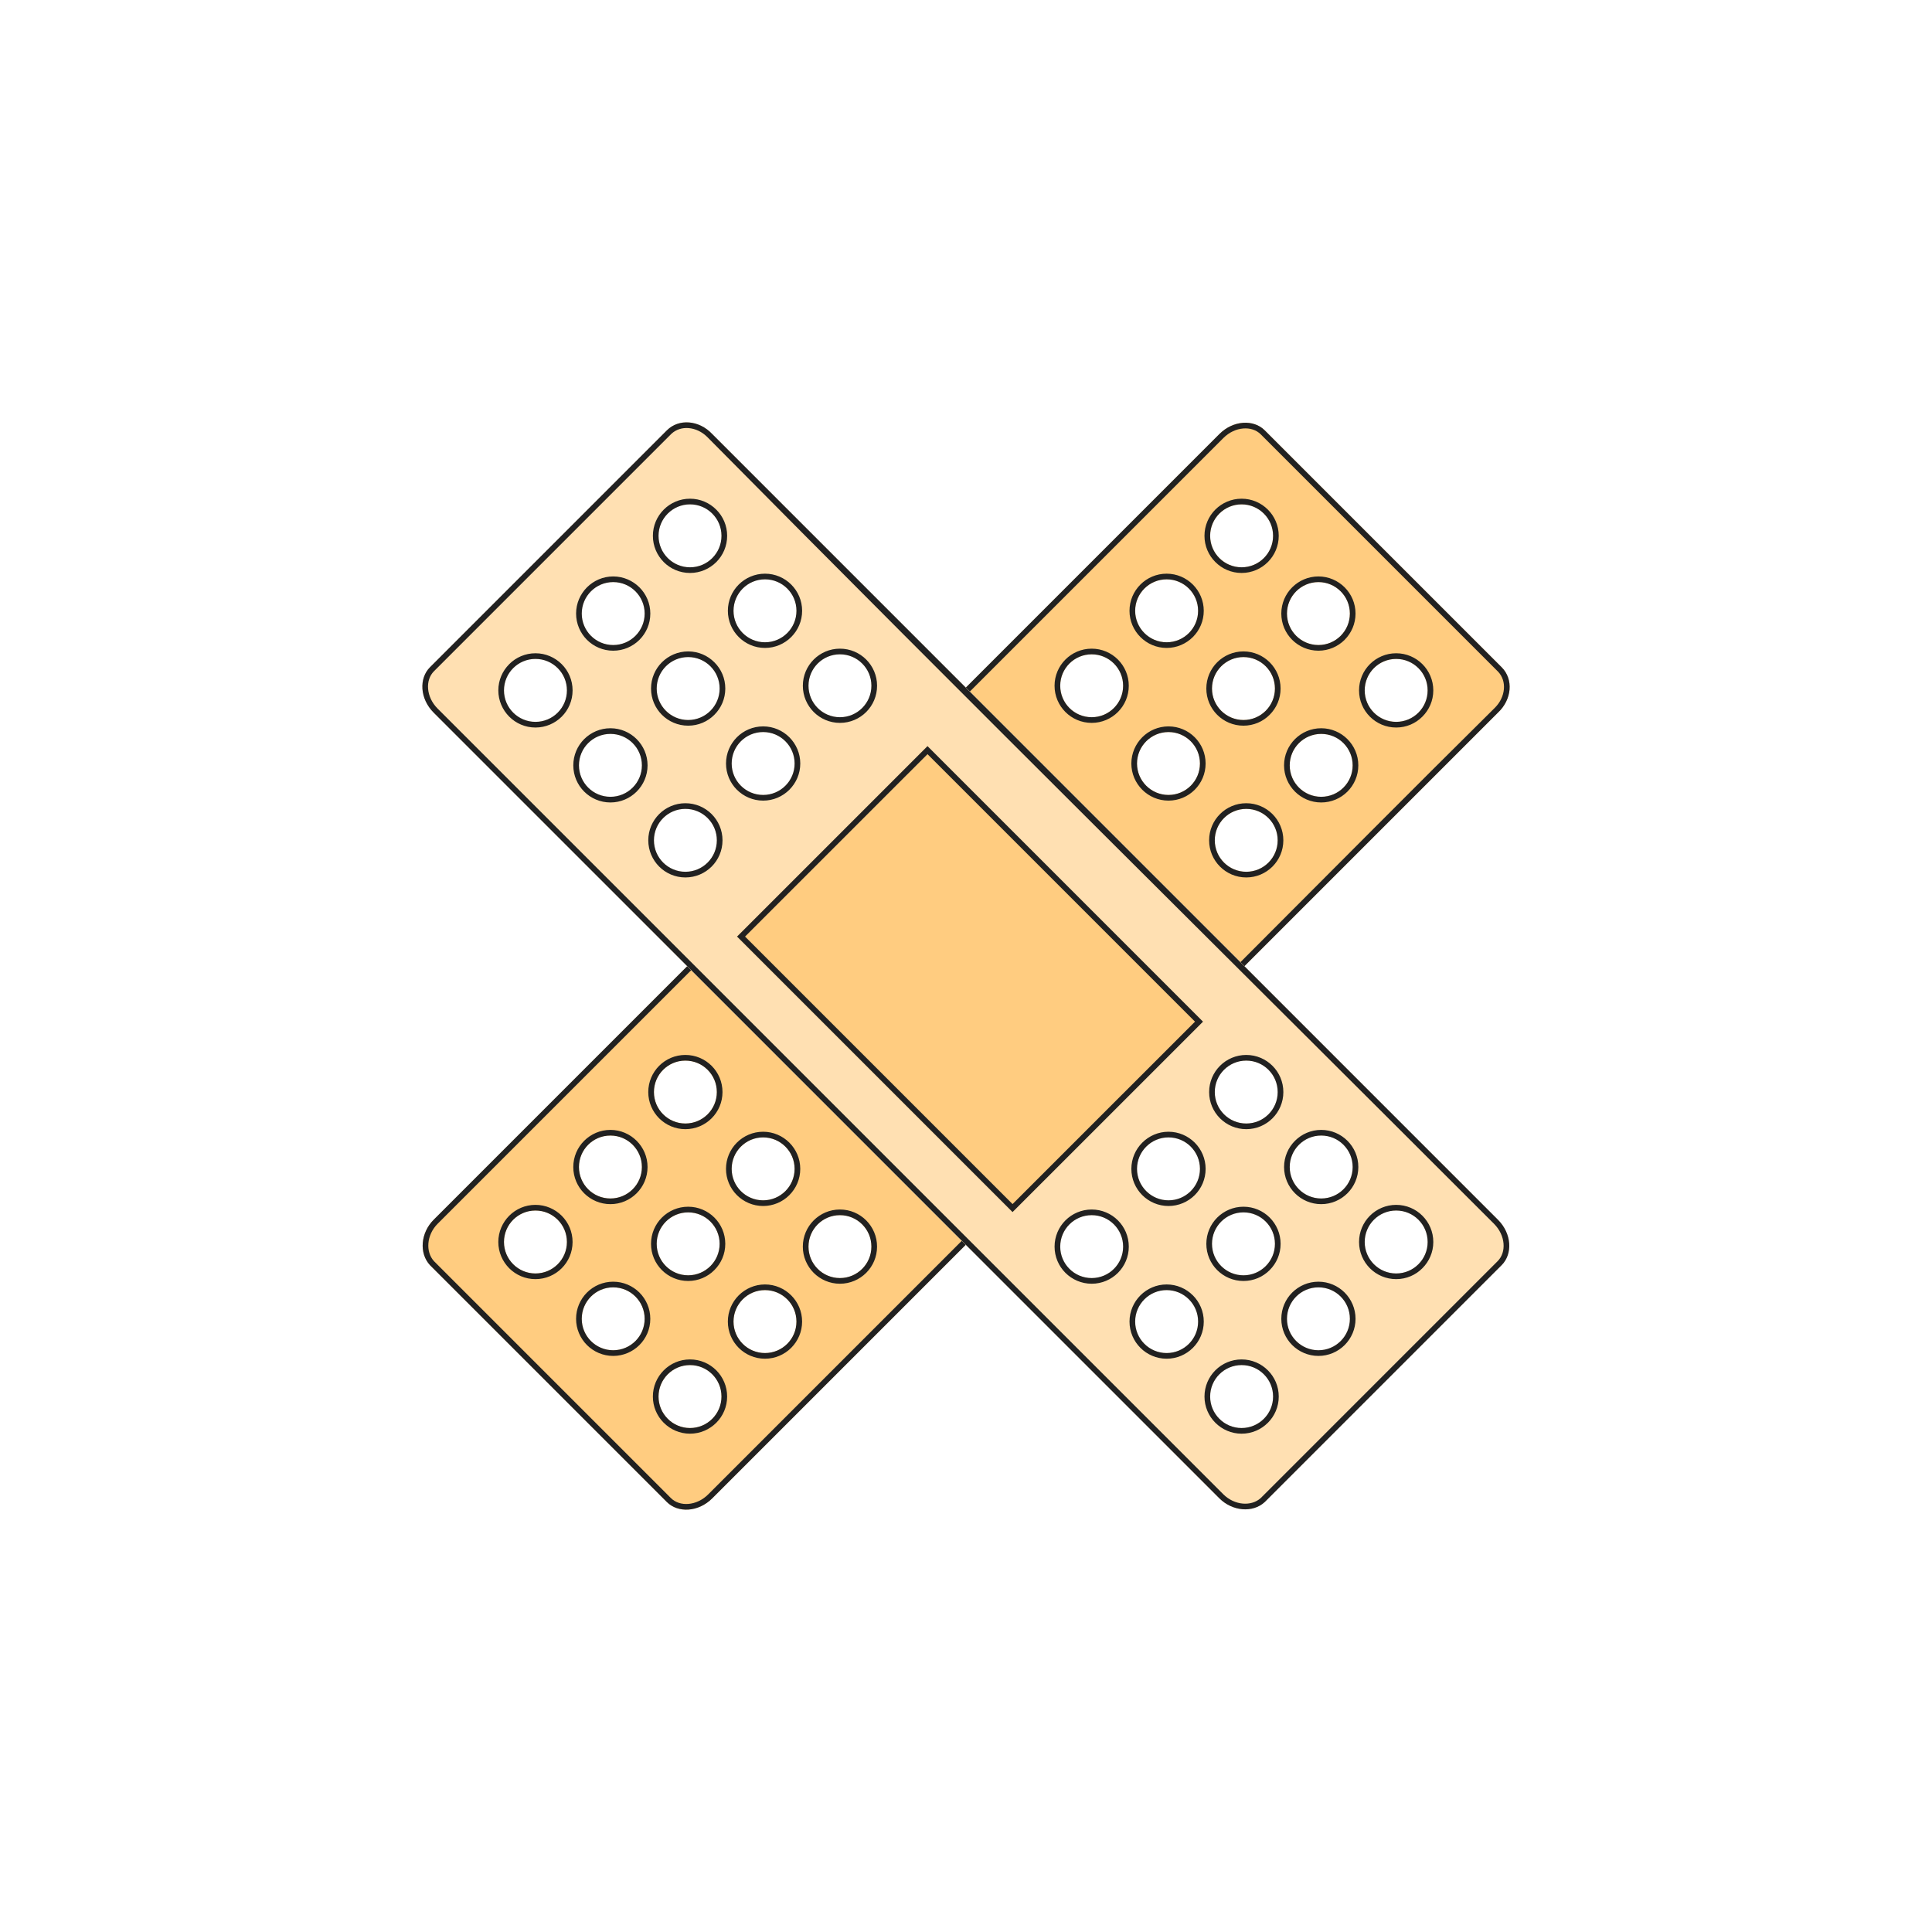 <svg height="512" style="shape-rendering:geometricPrecision;text-rendering:geometricPrecision;image-rendering:optimizeQuality;fill-rule:evenodd;clip-rule:evenodd" viewBox="0 0 512 512" width="512" xmlns="http://www.w3.org/2000/svg"><circle cx="256" cy="256" r="256" style="fill:none"/><path d="m397.96 176.83-62.79-62.79c-2.94-2.94-8.34-2.7-12.02.98l-67.2 67.2 73.83 73.83 67.2-67.2c3.68-3.44 4.17-8.83.98-12.02zm-215.84 79.22-67.2 67.2c-3.43 3.44-3.92 8.83-.98 12.02l62.79 62.79c2.94 2.94 8.34 2.7 12.02-.98l67.2-67.2zm155.26-114.05c0-4.6-3.74-8.34-8.34-8.34-4.61 0-8.34 3.74-8.34 8.34 0 4.61 3.73 8.34 8.34 8.34 4.6 0 8.34-3.73 8.34-8.34zm20.35 20.6c0-4.6-3.73-8.34-8.33-8.34-4.61 0-8.34 3.74-8.34 8.34 0 4.61 3.73 8.34 8.34 8.34 4.6 0 8.33-3.73 8.33-8.34zm20.61 20.36c0-4.61-3.74-8.34-8.34-8.34-4.61 0-8.34 3.73-8.34 8.34s3.73 8.34 8.34 8.34c4.6 0 8.34-3.73 8.34-8.34zm-60.83-21.09c0-4.61-3.73-8.34-8.34-8.34-4.6 0-8.34 3.73-8.34 8.34 0 4.6 3.74 8.34 8.34 8.34 4.61 0 8.34-3.74 8.34-8.34zm20.36 20.6c0-4.61-3.73-8.34-8.34-8.34-4.6 0-8.34 3.73-8.34 8.34 0 4.6 3.74 8.34 8.34 8.34 4.61 0 8.34-3.74 8.34-8.34zm20.6 20.36c0-4.61-3.73-8.34-8.34-8.34-4.6 0-8.34 3.73-8.34 8.34 0 4.6 3.74 8.33 8.34 8.33 4.61 0 8.34-3.73 8.34-8.33zm-60.83-21.1c0-4.6-3.73-8.33-8.33-8.33-4.61 0-8.34 3.73-8.34 8.33 0 4.61 3.73 8.34 8.34 8.34 4.6 0 8.33-3.73 8.33-8.34zm20.36 20.61c0-4.61-3.73-8.34-8.34-8.34-4.6 0-8.34 3.73-8.34 8.34 0 4.6 3.74 8.33 8.34 8.33 4.61 0 8.34-3.73 8.34-8.33zm20.6 20.35c0-4.6-3.73-8.33-8.33-8.33-4.61 0-8.34 3.73-8.34 8.33 0 4.61 3.73 8.34 8.34 8.34 4.6 0 8.33-3.73 8.33-8.34zm-148.63 66.72c0-4.61-3.73-8.34-8.34-8.34-4.6 0-8.33 3.73-8.33 8.34 0 4.6 3.73 8.33 8.33 8.33 4.61 0 8.34-3.73 8.34-8.33zm20.61 20.35c0-4.6-3.74-8.34-8.34-8.34-4.61 0-8.34 3.74-8.34 8.34 0 4.61 3.73 8.34 8.34 8.34 4.6 0 8.34-3.73 8.34-8.34zm20.35 20.61c0-4.61-3.73-8.34-8.34-8.34-4.6 0-8.33 3.73-8.33 8.34 0 4.6 3.73 8.33 8.33 8.33 4.61 0 8.34-3.73 8.34-8.33zm-60.82-21.1c0-4.6-3.74-8.34-8.34-8.34-4.61 0-8.34 3.74-8.34 8.34 0 4.61 3.73 8.34 8.34 8.34 4.6 0 8.34-3.73 8.34-8.34zm20.6 20.36c0-4.61-3.73-8.34-8.34-8.34s-8.34 3.73-8.34 8.34 3.73 8.34 8.34 8.34 8.34-3.73 8.34-8.34zm20.36 20.6c0-4.6-3.74-8.34-8.34-8.34-4.61 0-8.34 3.74-8.34 8.34 0 4.61 3.73 8.34 8.34 8.34 4.6 0 8.34-3.73 8.34-8.34zm-60.83-21.09c0-4.61-3.73-8.34-8.34-8.34-4.6 0-8.34 3.73-8.34 8.34 0 4.6 3.74 8.34 8.34 8.34 4.61 0 8.34-3.74 8.34-8.34zm20.6 20.36c0-4.61-3.73-8.34-8.34-8.34-4.6 0-8.33 3.73-8.33 8.34 0 4.6 3.73 8.33 8.33 8.33 4.61 0 8.34-3.73 8.34-8.33zm20.36 20.6c0-4.61-3.73-8.34-8.34-8.34-4.6 0-8.34 3.73-8.34 8.34 0 4.6 3.74 8.34 8.34 8.34 4.61 0 8.34-3.74 8.34-8.34z" style="fill:#ffcc80"/><path d="m257.01 183.28 67.2-67.2c1.55-1.55 3.44-2.38 5.25-2.53 1.78-.15 3.48.38 4.65 1.55l62.79 62.79.14.14c1.16 1.24 1.65 2.88 1.51 4.56-.14 1.74-.94 3.52-2.37 4.95-22.24 22-45.34 45.33-67.46 67.45l1.06 1.06 67.2-67.2c3.68-3.44 4.17-8.83.98-12.02l-62.79-62.79c-2.94-2.94-8.34-2.7-12.02.98l-67.2 67.2zm-1.06 146.6-67.2 67.2c-3.68 3.68-9.08 3.92-12.02.98l-62.79-62.79c-2.94-3.19-2.45-8.58.98-12.02l67.2-67.2 1.06 1.06-67.2 67.2c-1.46 1.46-2.3 3.34-2.45 5.19-.14 1.74.33 3.45 1.47 4.71l62.79 62.79c1.17 1.17 2.87 1.7 4.65 1.55 1.81-.15 3.7-.98 5.25-2.53l67.2-67.2zm81.43-187.88c0-4.6-3.74-8.34-8.34-8.34-4.61 0-8.34 3.74-8.34 8.34 0 4.61 3.73 8.34 8.34 8.34 4.6 0 8.34-3.73 8.34-8.34zm20.35 20.6c0-4.6-3.73-8.34-8.33-8.34-4.61 0-8.34 3.74-8.34 8.34 0 4.61 3.73 8.34 8.34 8.34 4.6 0 8.33-3.73 8.33-8.34zm20.61 20.36c0-4.61-3.74-8.34-8.34-8.34-4.61 0-8.34 3.73-8.34 8.34s3.73 8.34 8.34 8.34c4.6 0 8.34-3.73 8.34-8.34zm-60.83-21.09c0-4.61-3.73-8.34-8.34-8.34-4.6 0-8.34 3.73-8.34 8.34 0 4.6 3.74 8.34 8.34 8.34 4.61 0 8.34-3.74 8.34-8.34zm20.36 20.6c0-4.61-3.73-8.34-8.34-8.34-4.6 0-8.34 3.73-8.34 8.34 0 4.6 3.74 8.34 8.34 8.34 4.61 0 8.34-3.74 8.34-8.34zm20.6 20.36c0-4.61-3.73-8.34-8.34-8.34-4.6 0-8.34 3.73-8.34 8.34 0 4.6 3.74 8.33 8.34 8.33 4.61 0 8.34-3.73 8.34-8.33zm-60.83-21.1c0-4.6-3.73-8.33-8.33-8.33-4.61 0-8.34 3.73-8.34 8.33 0 4.61 3.73 8.34 8.34 8.34 4.6 0 8.33-3.73 8.33-8.34zm20.36 20.61c0-4.61-3.73-8.34-8.34-8.34-4.6 0-8.34 3.73-8.34 8.34 0 4.6 3.74 8.33 8.34 8.33 4.61 0 8.34-3.73 8.34-8.33zm20.6 20.35c0-4.6-3.73-8.33-8.33-8.33-4.61 0-8.34 3.73-8.34 8.33 0 4.61 3.73 8.34 8.34 8.34 4.6 0 8.33-3.73 8.33-8.34zm-148.63 66.72c0-4.61-3.73-8.34-8.34-8.34-4.6 0-8.33 3.73-8.33 8.34 0 4.6 3.73 8.33 8.33 8.33 4.61 0 8.34-3.73 8.34-8.33zm20.61 20.35c0-4.6-3.74-8.34-8.34-8.34-4.61 0-8.34 3.74-8.34 8.34 0 4.61 3.73 8.34 8.34 8.34 4.6 0 8.34-3.73 8.34-8.34zm20.35 20.61c0-4.61-3.73-8.34-8.34-8.34-4.6 0-8.33 3.73-8.33 8.34 0 4.6 3.73 8.33 8.33 8.33 4.61 0 8.34-3.73 8.34-8.33zm-60.82-21.1c0-4.6-3.74-8.34-8.34-8.34-4.61 0-8.34 3.74-8.34 8.34 0 4.61 3.73 8.34 8.34 8.34 4.6 0 8.34-3.73 8.34-8.34zm20.6 20.36c0-4.61-3.73-8.34-8.34-8.34s-8.34 3.73-8.34 8.34 3.73 8.34 8.34 8.34 8.34-3.73 8.34-8.34zm20.36 20.6c0-4.6-3.74-8.34-8.34-8.34-4.61 0-8.34 3.74-8.34 8.34 0 4.61 3.73 8.34 8.34 8.34 4.6 0 8.34-3.73 8.34-8.34zm-60.83-21.09c0-4.61-3.73-8.34-8.34-8.34-4.6 0-8.34 3.73-8.34 8.34 0 4.6 3.74 8.34 8.34 8.34 4.61 0 8.34-3.74 8.34-8.34zm20.6 20.36c0-4.61-3.73-8.34-8.34-8.34-4.6 0-8.33 3.73-8.33 8.34 0 4.6 3.73 8.33 8.33 8.33 4.61 0 8.34-3.73 8.34-8.33zm20.36 20.6c0-4.61-3.73-8.34-8.34-8.34-4.6 0-8.34 3.73-8.34 8.34 0 4.6 3.74 8.34 8.34 8.34 4.61 0 8.34-3.74 8.34-8.34zm144.79-235.06.01.01c1.78 1.78 2.88 4.24 2.88 6.95s-1.1 5.17-2.88 6.95l-.01.01c-1.78 1.78-4.24 2.88-6.95 2.88s-5.17-1.1-6.95-2.89c-1.79-1.77-2.89-4.23-2.89-6.95s1.1-5.18 2.88-6.96c1.79-1.78 4.25-2.88 6.96-2.88s5.17 1.1 6.95 2.88zm20.36 20.61c1.78 1.79 2.88 4.24 2.88 6.95s-1.1 5.17-2.88 6.95v.01c-1.79 1.78-4.24 2.88-6.95 2.88s-5.17-1.1-6.96-2.88c-1.78-1.78-2.88-4.24-2.88-6.96 0-2.71 1.1-5.17 2.88-6.95 1.79-1.78 4.25-2.89 6.96-2.89s5.16 1.11 6.95 2.89zm20.6 20.35.01.01c1.78 1.78 2.88 4.24 2.88 6.95s-1.1 5.17-2.89 6.95c-1.77 1.79-4.23 2.89-6.95 2.89s-5.18-1.1-6.96-2.88-2.88-4.24-2.88-6.96 1.1-5.18 2.88-6.96c1.79-1.78 4.25-2.88 6.96-2.88s5.17 1.1 6.95 2.88zm-60.83-21.09.01.01c1.78 1.78 2.88 4.24 2.88 6.95s-1.1 5.17-2.88 6.95c-1.79 1.78-4.24 2.89-6.96 2.89-2.71 0-5.17-1.11-6.95-2.89s-2.89-4.24-2.89-6.95c0-2.72 1.11-5.18 2.89-6.96s4.24-2.88 6.95-2.88 5.17 1.1 6.95 2.88zm20.36 20.6.01.01c1.78 1.78 2.88 4.24 2.88 6.95s-1.1 5.17-2.89 6.95c-1.77 1.79-4.23 2.89-6.95 2.89s-5.18-1.1-6.96-2.88-2.88-4.24-2.88-6.96 1.1-5.18 2.88-6.96c1.79-1.78 4.25-2.88 6.96-2.88s5.17 1.1 6.95 2.88zm20.6 20.36.01.01c1.78 1.78 2.88 4.24 2.88 6.95s-1.1 5.17-2.88 6.95-4.24 2.88-6.96 2.88c-2.71 0-5.17-1.1-6.95-2.88s-2.89-4.24-2.89-6.95c0-2.72 1.11-5.18 2.89-6.96s4.24-2.88 6.95-2.88 5.17 1.1 6.95 2.88zm-60.82-21.09c1.78 1.78 2.88 4.24 2.88 6.95 0 2.72-1.1 5.18-2.88 6.96s-4.24 2.88-6.95 2.88c-2.72 0-5.18-1.1-6.96-2.88s-2.88-4.24-2.88-6.96c0-2.71 1.1-5.17 2.88-6.95s4.24-2.88 6.96-2.88c2.71 0 5.17 1.1 6.95 2.88zm20.36 20.6c1.78 1.78 2.88 4.24 2.88 6.96 0 2.71-1.1 5.17-2.88 6.95s-4.24 2.88-6.96 2.88c-2.71 0-5.16-1.1-6.95-2.88-1.78-1.79-2.89-4.24-2.89-6.95s1.11-5.17 2.89-6.96c1.78-1.78 4.24-2.88 6.95-2.88 2.72 0 5.18 1.1 6.96 2.88zm20.6 20.36c1.78 1.78 2.88 4.24 2.88 6.95 0 2.72-1.1 5.18-2.88 6.96s-4.24 2.88-6.95 2.88c-2.72 0-5.18-1.1-6.96-2.88s-2.88-4.24-2.88-6.96c0-2.71 1.1-5.17 2.88-6.95s4.24-2.88 6.96-2.88c2.71 0 5.17 1.1 6.95 2.88zm-148.63 66.71c1.78 1.78 2.88 4.24 2.88 6.96 0 2.71-1.1 5.17-2.88 6.95s-4.24 2.88-6.96 2.88c-2.7 0-5.16-1.1-6.95-2.88-1.78-1.79-2.88-4.24-2.88-6.95s1.1-5.17 2.88-6.96c1.78-1.78 4.24-2.88 6.95-2.88 2.72 0 5.18 1.1 6.96 2.88zm20.6 20.36c1.78 1.78 2.89 4.24 2.89 6.95 0 2.72-1.11 5.18-2.89 6.96s-4.24 2.88-6.95 2.88-5.17-1.1-6.95-2.88l-.01-.01c-1.78-1.78-2.88-4.24-2.88-6.95s1.1-5.17 2.88-6.95 4.24-2.89 6.96-2.89c2.71 0 5.17 1.11 6.95 2.89zm20.36 20.6c1.78 1.78 2.88 4.24 2.88 6.96 0 2.71-1.1 5.17-2.88 6.95-1.79 1.78-4.25 2.88-6.96 2.88s-5.16-1.1-6.95-2.88c-1.78-1.79-2.88-4.25-2.88-6.95 0-2.72 1.1-5.18 2.88-6.96s4.24-2.88 6.95-2.88c2.72 0 5.18 1.1 6.96 2.88zm-60.83-21.09c1.78 1.78 2.89 4.24 2.89 6.95 0 2.72-1.11 5.18-2.89 6.96s-4.24 2.88-6.95 2.88-5.17-1.1-6.96-2.88c-1.78-1.78-2.88-4.24-2.88-6.96 0-2.71 1.1-5.17 2.88-6.95 1.79-1.78 4.25-2.89 6.96-2.89s5.17 1.11 6.95 2.89zm20.61 20.35c1.78 1.78 2.88 4.24 2.88 6.96 0 2.71-1.1 5.17-2.89 6.95-1.77 1.79-4.23 2.89-6.95 2.89s-5.18-1.1-6.96-2.88-2.88-4.24-2.88-6.96 1.1-5.18 2.88-6.96c1.79-1.78 4.25-2.88 6.96-2.88 2.72 0 5.18 1.1 6.96 2.88zm20.35 20.61c1.78 1.78 2.89 4.24 2.89 6.95s-1.11 5.17-2.89 6.96c-1.78 1.78-4.24 2.88-6.95 2.88-2.72 0-5.18-1.1-6.96-2.88s-2.88-4.24-2.88-6.96c0-2.71 1.1-5.17 2.88-6.95 1.79-1.78 4.25-2.89 6.96-2.89s5.17 1.11 6.95 2.89zm-60.82-21.1c1.78 1.78 2.88 4.24 2.88 6.96s-1.1 5.18-2.88 6.96-4.24 2.88-6.96 2.88c-2.71 0-5.17-1.1-6.95-2.88-1.78-1.79-2.89-4.25-2.89-6.96s1.11-5.17 2.89-6.96c1.78-1.78 4.24-2.88 6.95-2.88s5.17 1.1 6.96 2.88zm20.6 20.36c1.78 1.78 2.88 4.24 2.88 6.96 0 2.71-1.1 5.17-2.88 6.95-1.79 1.78-4.25 2.88-6.96 2.88s-5.16-1.1-6.95-2.88c-1.78-1.79-2.88-4.25-2.88-6.95 0-2.72 1.1-5.17 2.88-6.96 1.78-1.78 4.24-2.88 6.95-2.88s5.17 1.1 6.96 2.88zm20.36 20.6c1.78 1.78 2.88 4.24 2.88 6.96 0 2.71-1.1 5.17-2.88 6.95-1.79 1.78-4.25 2.89-6.96 2.89s-5.17-1.1-6.95-2.89h-.01c-1.78-1.78-2.88-4.24-2.88-6.95s1.1-5.17 2.89-6.96c1.77-1.78 4.23-2.88 6.95-2.88s5.18 1.1 6.96 2.88z" style="fill:#212121"/><path d="m176.73 114.04-62.79 62.79c-2.94 2.94-2.7 8.34.98 12.02l208.23 208.23c3.44 3.43 8.83 3.92 12.02.98l62.79-62.79c2.94-2.94 2.7-8.34-.98-12.02l-208.23-208.23c-3.44-3.68-8.83-4.17-12.02-.98zm69.07 83.69-50.47 50.47 73.01 73.01 50.47-50.46zm-95.56-14.77c0-4.61-3.73-8.34-8.34-8.34-4.6 0-8.34 3.73-8.34 8.34s3.74 8.34 8.34 8.34c4.61 0 8.34-3.73 8.34-8.34zm20.6-20.36c0-4.6-3.73-8.34-8.34-8.34-4.6 0-8.33 3.74-8.33 8.34 0 4.61 3.73 8.34 8.33 8.34 4.61 0 8.34-3.73 8.34-8.34zm20.36-20.6c0-4.6-3.73-8.34-8.34-8.34-4.6 0-8.34 3.74-8.34 8.34 0 4.61 3.74 8.34 8.34 8.34 4.61 0 8.34-3.73 8.34-8.34zm-21.09 60.83c0-4.61-3.74-8.34-8.34-8.34-4.61 0-8.34 3.73-8.34 8.34 0 4.6 3.73 8.33 8.34 8.33 4.6 0 8.34-3.73 8.34-8.33zm20.6-20.36c0-4.61-3.73-8.34-8.34-8.34s-8.34 3.73-8.34 8.34c0 4.6 3.73 8.34 8.34 8.34s8.34-3.74 8.34-8.34zm20.36-20.6c0-4.61-3.74-8.34-8.34-8.34-4.61 0-8.34 3.73-8.34 8.34 0 4.6 3.73 8.34 8.34 8.34 4.6 0 8.34-3.74 8.34-8.34zm-21.1 60.82c0-4.6-3.73-8.33-8.34-8.33-4.6 0-8.33 3.73-8.33 8.33 0 4.61 3.73 8.34 8.33 8.34 4.61 0 8.34-3.73 8.34-8.34zm20.61-20.35c0-4.61-3.74-8.34-8.34-8.34-4.61 0-8.34 3.73-8.34 8.34 0 4.6 3.73 8.33 8.34 8.33 4.6 0 8.34-3.73 8.34-8.33zm20.35-20.61c0-4.6-3.73-8.33-8.34-8.33-4.6 0-8.33 3.73-8.33 8.33 0 4.61 3.73 8.34 8.33 8.34 4.61 0 8.34-3.73 8.34-8.34zm66.71 148.64c0-4.61-3.73-8.34-8.33-8.34-4.61 0-8.34 3.73-8.34 8.34 0 4.6 3.73 8.33 8.34 8.33 4.6 0 8.33-3.73 8.33-8.33zm20.36-20.61c0-4.6-3.73-8.34-8.34-8.34-4.6 0-8.34 3.74-8.34 8.34 0 4.61 3.74 8.34 8.34 8.34 4.61 0 8.34-3.73 8.34-8.34zm20.6-20.35c0-4.61-3.73-8.34-8.33-8.34-4.61 0-8.34 3.73-8.34 8.34 0 4.6 3.73 8.33 8.34 8.33 4.6 0 8.33-3.73 8.33-8.33zm-21.09 60.82c0-4.6-3.73-8.34-8.34-8.34-4.6 0-8.34 3.74-8.34 8.34 0 4.61 3.74 8.34 8.34 8.34 4.61 0 8.34-3.73 8.34-8.34zm20.36-20.6c0-4.61-3.73-8.34-8.34-8.34-4.6 0-8.34 3.73-8.34 8.34s3.74 8.34 8.34 8.34c4.61 0 8.34-3.73 8.34-8.34zm20.6-20.36c0-4.6-3.73-8.34-8.34-8.34-4.6 0-8.34 3.74-8.34 8.34 0 4.61 3.74 8.34 8.34 8.34 4.61 0 8.34-3.73 8.34-8.34zm-21.09 60.83c0-4.61-3.74-8.34-8.34-8.34-4.61 0-8.34 3.73-8.34 8.34 0 4.6 3.73 8.34 8.34 8.34 4.6 0 8.34-3.74 8.34-8.34zm20.35-20.6c0-4.61-3.73-8.34-8.33-8.34-4.61 0-8.34 3.73-8.34 8.34 0 4.6 3.73 8.33 8.34 8.33 4.6 0 8.33-3.73 8.33-8.33zm20.61-20.36c0-4.61-3.74-8.34-8.34-8.34-4.61 0-8.34 3.73-8.34 8.34 0 4.6 3.73 8.34 8.34 8.34 4.6 0 8.34-3.74 8.34-8.34z" style="fill:#ffe0b2"/><path d="m177.79 115.1-62.79 62.79c-1.17 1.17-1.7 2.87-1.55 4.65.15 1.81.98 3.7 2.53 5.25l208.23 208.23c1.47 1.46 3.35 2.3 5.19 2.45 1.74.14 3.45-.33 4.71-1.47l62.79-62.79c1.17-1.17 1.7-2.87 1.55-4.65-.15-1.81-.98-3.7-2.53-5.25-69.47-69.47-139.4-138.66-208.48-208.49-1.43-1.43-3.21-2.23-4.95-2.37-1.67-.14-3.32.35-4.56 1.51zm-1.06-1.06-62.79 62.79c-2.94 2.94-2.7 8.34.98 12.02l208.23 208.23c3.44 3.43 8.83 3.92 12.02.98l62.79-62.79c2.94-2.94 2.7-8.34-.98-12.02l-208.23-208.23c-3.44-3.68-8.83-4.17-12.02-.98zm-26.49 68.92c0-4.61-3.73-8.34-8.34-8.34-4.6 0-8.34 3.73-8.34 8.34s3.74 8.34 8.34 8.34c4.61 0 8.34-3.73 8.34-8.34zm20.6-20.36c0-4.6-3.73-8.34-8.34-8.34-4.6 0-8.33 3.74-8.33 8.34 0 4.61 3.73 8.34 8.33 8.34 4.61 0 8.34-3.73 8.34-8.34zm20.36-20.6c0-4.6-3.73-8.34-8.34-8.34-4.6 0-8.34 3.74-8.34 8.34 0 4.61 3.74 8.34 8.34 8.34 4.61 0 8.34-3.73 8.34-8.34zm-21.09 60.83c0-4.61-3.74-8.34-8.34-8.34-4.61 0-8.34 3.73-8.34 8.34 0 4.6 3.73 8.33 8.34 8.33 4.6 0 8.34-3.73 8.34-8.33zm20.6-20.36c0-4.61-3.73-8.34-8.34-8.34s-8.34 3.73-8.34 8.34c0 4.6 3.73 8.34 8.34 8.34s8.34-3.74 8.34-8.34zm20.36-20.6c0-4.61-3.74-8.34-8.34-8.34-4.61 0-8.34 3.73-8.34 8.34 0 4.6 3.73 8.34 8.34 8.34 4.6 0 8.34-3.74 8.34-8.34zm-21.1 60.82c0-4.6-3.73-8.33-8.34-8.33-4.6 0-8.33 3.73-8.33 8.33 0 4.61 3.73 8.34 8.33 8.34 4.61 0 8.34-3.73 8.34-8.34zm20.61-20.35c0-4.61-3.74-8.34-8.34-8.34-4.61 0-8.34 3.73-8.34 8.34 0 4.6 3.73 8.33 8.34 8.33 4.6 0 8.34-3.73 8.34-8.33zm20.35-20.61c0-4.6-3.73-8.33-8.34-8.33-4.6 0-8.33 3.73-8.33 8.33 0 4.61 3.73 8.34 8.33 8.34 4.61 0 8.34-3.73 8.34-8.34zm66.71 148.64c0-4.61-3.73-8.34-8.33-8.34-4.61 0-8.34 3.73-8.34 8.34 0 4.6 3.73 8.33 8.34 8.33 4.6 0 8.33-3.73 8.33-8.33zm20.36-20.61c0-4.6-3.73-8.34-8.34-8.34-4.6 0-8.34 3.74-8.34 8.34 0 4.61 3.74 8.34 8.34 8.34 4.61 0 8.34-3.73 8.34-8.34zm20.6-20.35c0-4.61-3.73-8.34-8.33-8.34-4.61 0-8.34 3.73-8.34 8.34 0 4.6 3.73 8.33 8.34 8.33 4.6 0 8.33-3.73 8.33-8.33zm-21.09 60.82c0-4.6-3.73-8.34-8.34-8.34-4.6 0-8.34 3.74-8.34 8.34 0 4.61 3.74 8.34 8.34 8.34 4.61 0 8.34-3.73 8.34-8.34zm20.36-20.6c0-4.61-3.73-8.34-8.34-8.34-4.6 0-8.34 3.73-8.34 8.34s3.74 8.34 8.34 8.34c4.61 0 8.34-3.73 8.34-8.34zm20.6-20.36c0-4.6-3.73-8.34-8.34-8.34-4.6 0-8.34 3.74-8.34 8.34 0 4.61 3.74 8.34 8.34 8.34 4.61 0 8.34-3.73 8.34-8.34zm-21.09 60.83c0-4.61-3.74-8.34-8.34-8.34-4.61 0-8.34 3.73-8.34 8.34 0 4.6 3.73 8.34 8.34 8.34 4.6 0 8.34-3.74 8.34-8.34zm20.35-20.6c0-4.61-3.73-8.34-8.33-8.34-4.61 0-8.34 3.73-8.34 8.34 0 4.6 3.73 8.33 8.34 8.33 4.6 0 8.33-3.73 8.33-8.33zm20.61-20.36c0-4.61-3.74-8.34-8.34-8.34-4.61 0-8.34 3.73-8.34 8.34 0 4.6 3.73 8.34 8.34 8.34 4.6 0 8.34-3.74 8.34-8.34zm-229.48-153.13c1.78 1.77 2.88 4.23 2.88 6.95s-1.1 5.18-2.88 6.96c-1.79 1.78-4.25 2.88-6.96 2.88s-5.17-1.1-6.95-2.88c-1.78-1.79-2.89-4.25-2.89-6.96s1.1-5.17 2.89-6.95v-.01c1.78-1.78 4.24-2.88 6.95-2.88s5.17 1.1 6.96 2.89zm20.6-20.36c1.78 1.78 2.88 4.24 2.88 6.95 0 2.72-1.1 5.18-2.88 6.96-1.79 1.78-4.25 2.88-6.96 2.88s-5.17-1.1-6.95-2.88c-1.78-1.79-2.88-4.25-2.88-6.96s1.1-5.16 2.88-6.95c1.79-1.78 4.24-2.89 6.95-2.89s5.17 1.11 6.96 2.89zm20.35-20.6c1.79 1.77 2.89 4.23 2.89 6.95s-1.1 5.18-2.88 6.96c-1.79 1.78-4.25 2.88-6.96 2.88-2.72 0-5.18-1.1-6.96-2.88-1.78-1.79-2.88-4.25-2.88-6.96s1.1-5.17 2.88-6.95l.01-.01c1.78-1.78 4.24-2.88 6.95-2.88s5.17 1.1 6.95 2.89zm-21.09 60.82c1.78 1.78 2.89 4.24 2.89 6.96 0 2.71-1.11 5.17-2.89 6.95s-4.24 2.88-6.95 2.88c-2.72 0-5.18-1.1-6.96-2.88s-2.88-4.24-2.88-6.95c0-2.72 1.1-5.18 2.88-6.96 1.79-1.78 4.25-2.88 6.96-2.88s5.17 1.1 6.95 2.88zm20.6-20.35c1.79 1.77 2.89 4.23 2.89 6.95 0 2.71-1.1 5.17-2.89 6.95-1.77 1.79-4.23 2.89-6.95 2.89s-5.18-1.1-6.96-2.88-2.88-4.24-2.88-6.96 1.1-5.18 2.88-6.96c1.79-1.78 4.25-2.88 6.96-2.88s5.17 1.1 6.95 2.89zm20.36-20.61c1.78 1.78 2.89 4.24 2.89 6.96 0 2.71-1.11 5.17-2.89 6.95s-4.24 2.89-6.95 2.89c-2.72 0-5.18-1.11-6.96-2.89s-2.88-4.24-2.88-6.95c0-2.72 1.1-5.18 2.88-6.96 1.79-1.78 4.25-2.88 6.96-2.88s5.17 1.1 6.95 2.88zm-21.09 60.83c1.78 1.78 2.88 4.24 2.88 6.95 0 2.72-1.1 5.18-2.88 6.96s-4.24 2.88-6.96 2.88c-2.71 0-5.17-1.1-6.95-2.88-1.78-1.79-2.88-4.25-2.88-6.96s1.1-5.17 2.88-6.95 4.24-2.88 6.95-2.88c2.72 0 5.18 1.1 6.96 2.88zm20.6-20.36c1.78 1.79 2.89 4.25 2.89 6.96s-1.11 5.16-2.89 6.95c-1.79 1.78-4.24 2.88-6.95 2.88s-5.17-1.1-6.95-2.88h-.01c-1.78-1.79-2.88-4.24-2.88-6.95s1.1-5.17 2.88-6.96c1.78-1.78 4.24-2.88 6.96-2.88 2.71 0 5.17 1.1 6.95 2.88zm20.36-20.6c1.78 1.78 2.88 4.24 2.88 6.95 0 2.72-1.1 5.18-2.88 6.96s-4.24 2.88-6.96 2.88c-2.71 0-5.17-1.1-6.95-2.88-1.78-1.79-2.88-4.25-2.88-6.96s1.1-5.17 2.88-6.95 4.24-2.88 6.95-2.88c2.72 0 5.18 1.1 6.96 2.88zm66.71 148.63c1.78 1.78 2.88 4.24 2.88 6.96 0 2.71-1.1 5.17-2.88 6.95s-4.24 2.88-6.95 2.88-5.17-1.1-6.96-2.88c-1.78-1.78-2.88-4.24-2.88-6.95 0-2.72 1.1-5.18 2.88-6.96s4.24-2.88 6.96-2.88c2.71 0 5.17 1.1 6.95 2.88zm20.36-20.6c1.78 1.78 2.88 4.24 2.88 6.95 0 2.72-1.1 5.18-2.88 6.96-1.79 1.78-4.25 2.88-6.96 2.88s-5.17-1.1-6.95-2.88-2.89-4.24-2.89-6.96c0-2.71 1.11-5.17 2.89-6.95s4.24-2.89 6.95-2.89c2.72 0 5.18 1.11 6.96 2.89zm20.6-20.36c1.78 1.78 2.88 4.24 2.88 6.96 0 2.71-1.1 5.17-2.88 6.95s-4.24 2.88-6.95 2.88-5.17-1.1-6.96-2.88c-1.78-1.78-2.88-4.24-2.88-6.95 0-2.72 1.1-5.18 2.88-6.96s4.24-2.88 6.96-2.88c2.71 0 5.17 1.1 6.95 2.88zm-21.1 60.83h.01c1.78 1.78 2.88 4.24 2.88 6.95 0 2.72-1.1 5.18-2.88 6.96-1.79 1.78-4.24 2.88-6.96 2.88-2.71 0-5.17-1.1-6.95-2.88s-2.89-4.24-2.89-6.96c0-2.71 1.11-5.17 2.89-6.95s4.24-2.89 6.95-2.89 5.17 1.1 6.95 2.89zm20.37-20.61c1.78 1.79 2.88 4.25 2.88 6.96s-1.1 5.17-2.89 6.95c-1.77 1.79-4.23 2.89-6.95 2.89s-5.18-1.1-6.96-2.88-2.88-4.24-2.88-6.96 1.1-5.18 2.88-6.96c1.79-1.78 4.25-2.88 6.96-2.88 2.72 0 5.18 1.1 6.96 2.88zm20.6-20.35c1.78 1.78 2.88 4.24 2.88 6.95s-1.1 5.17-2.88 6.95l-.01.01c-1.78 1.78-4.24 2.88-6.95 2.88s-5.17-1.1-6.95-2.88-2.89-4.24-2.89-6.96c0-2.71 1.11-5.17 2.89-6.95s4.24-2.89 6.95-2.89c2.72 0 5.18 1.11 6.96 2.89zm-21.1 60.82c1.79 1.78 2.89 4.24 2.89 6.96 0 2.71-1.1 5.17-2.88 6.95h-.01c-1.78 1.79-4.24 2.89-6.95 2.89s-5.17-1.11-6.95-2.89c-1.79-1.78-2.89-4.24-2.89-6.95 0-2.72 1.1-5.18 2.88-6.96s4.24-2.88 6.96-2.88c2.71 0 5.17 1.1 6.95 2.88zm20.36-20.6c1.78 1.79 2.88 4.25 2.88 6.96 0 2.7-1.1 5.16-2.88 6.95-1.79 1.78-4.24 2.88-6.95 2.88s-5.17-1.1-6.96-2.88c-1.78-1.78-2.88-4.24-2.88-6.95 0-2.72 1.1-5.18 2.88-6.96 1.79-1.78 4.25-2.88 6.96-2.88s5.16 1.1 6.95 2.88zm20.6-20.36c1.79 1.79 2.89 4.25 2.89 6.96s-1.11 5.17-2.89 6.95c-1.77 1.79-4.23 2.89-6.95 2.89s-5.18-1.1-6.96-2.88c-1.78-1.79-2.88-4.25-2.88-6.96 0-2.72 1.1-5.18 2.88-6.96s4.24-2.88 6.96-2.88 5.18 1.1 6.95 2.88z" style="fill:#212121"/><path d="m0 0h99.19v143.51h-99.19z" style="fill:#ffcc80" transform="matrix(-.509 .509 -.509 -.509 318.808 270.747)"/><path d="m245.8 199.86-48.35 48.34 70.89 70.89 48.35-48.34zm0-2.13-50.47 50.47 73.01 73.01 50.47-50.46z" style="fill:#212121"/></svg>